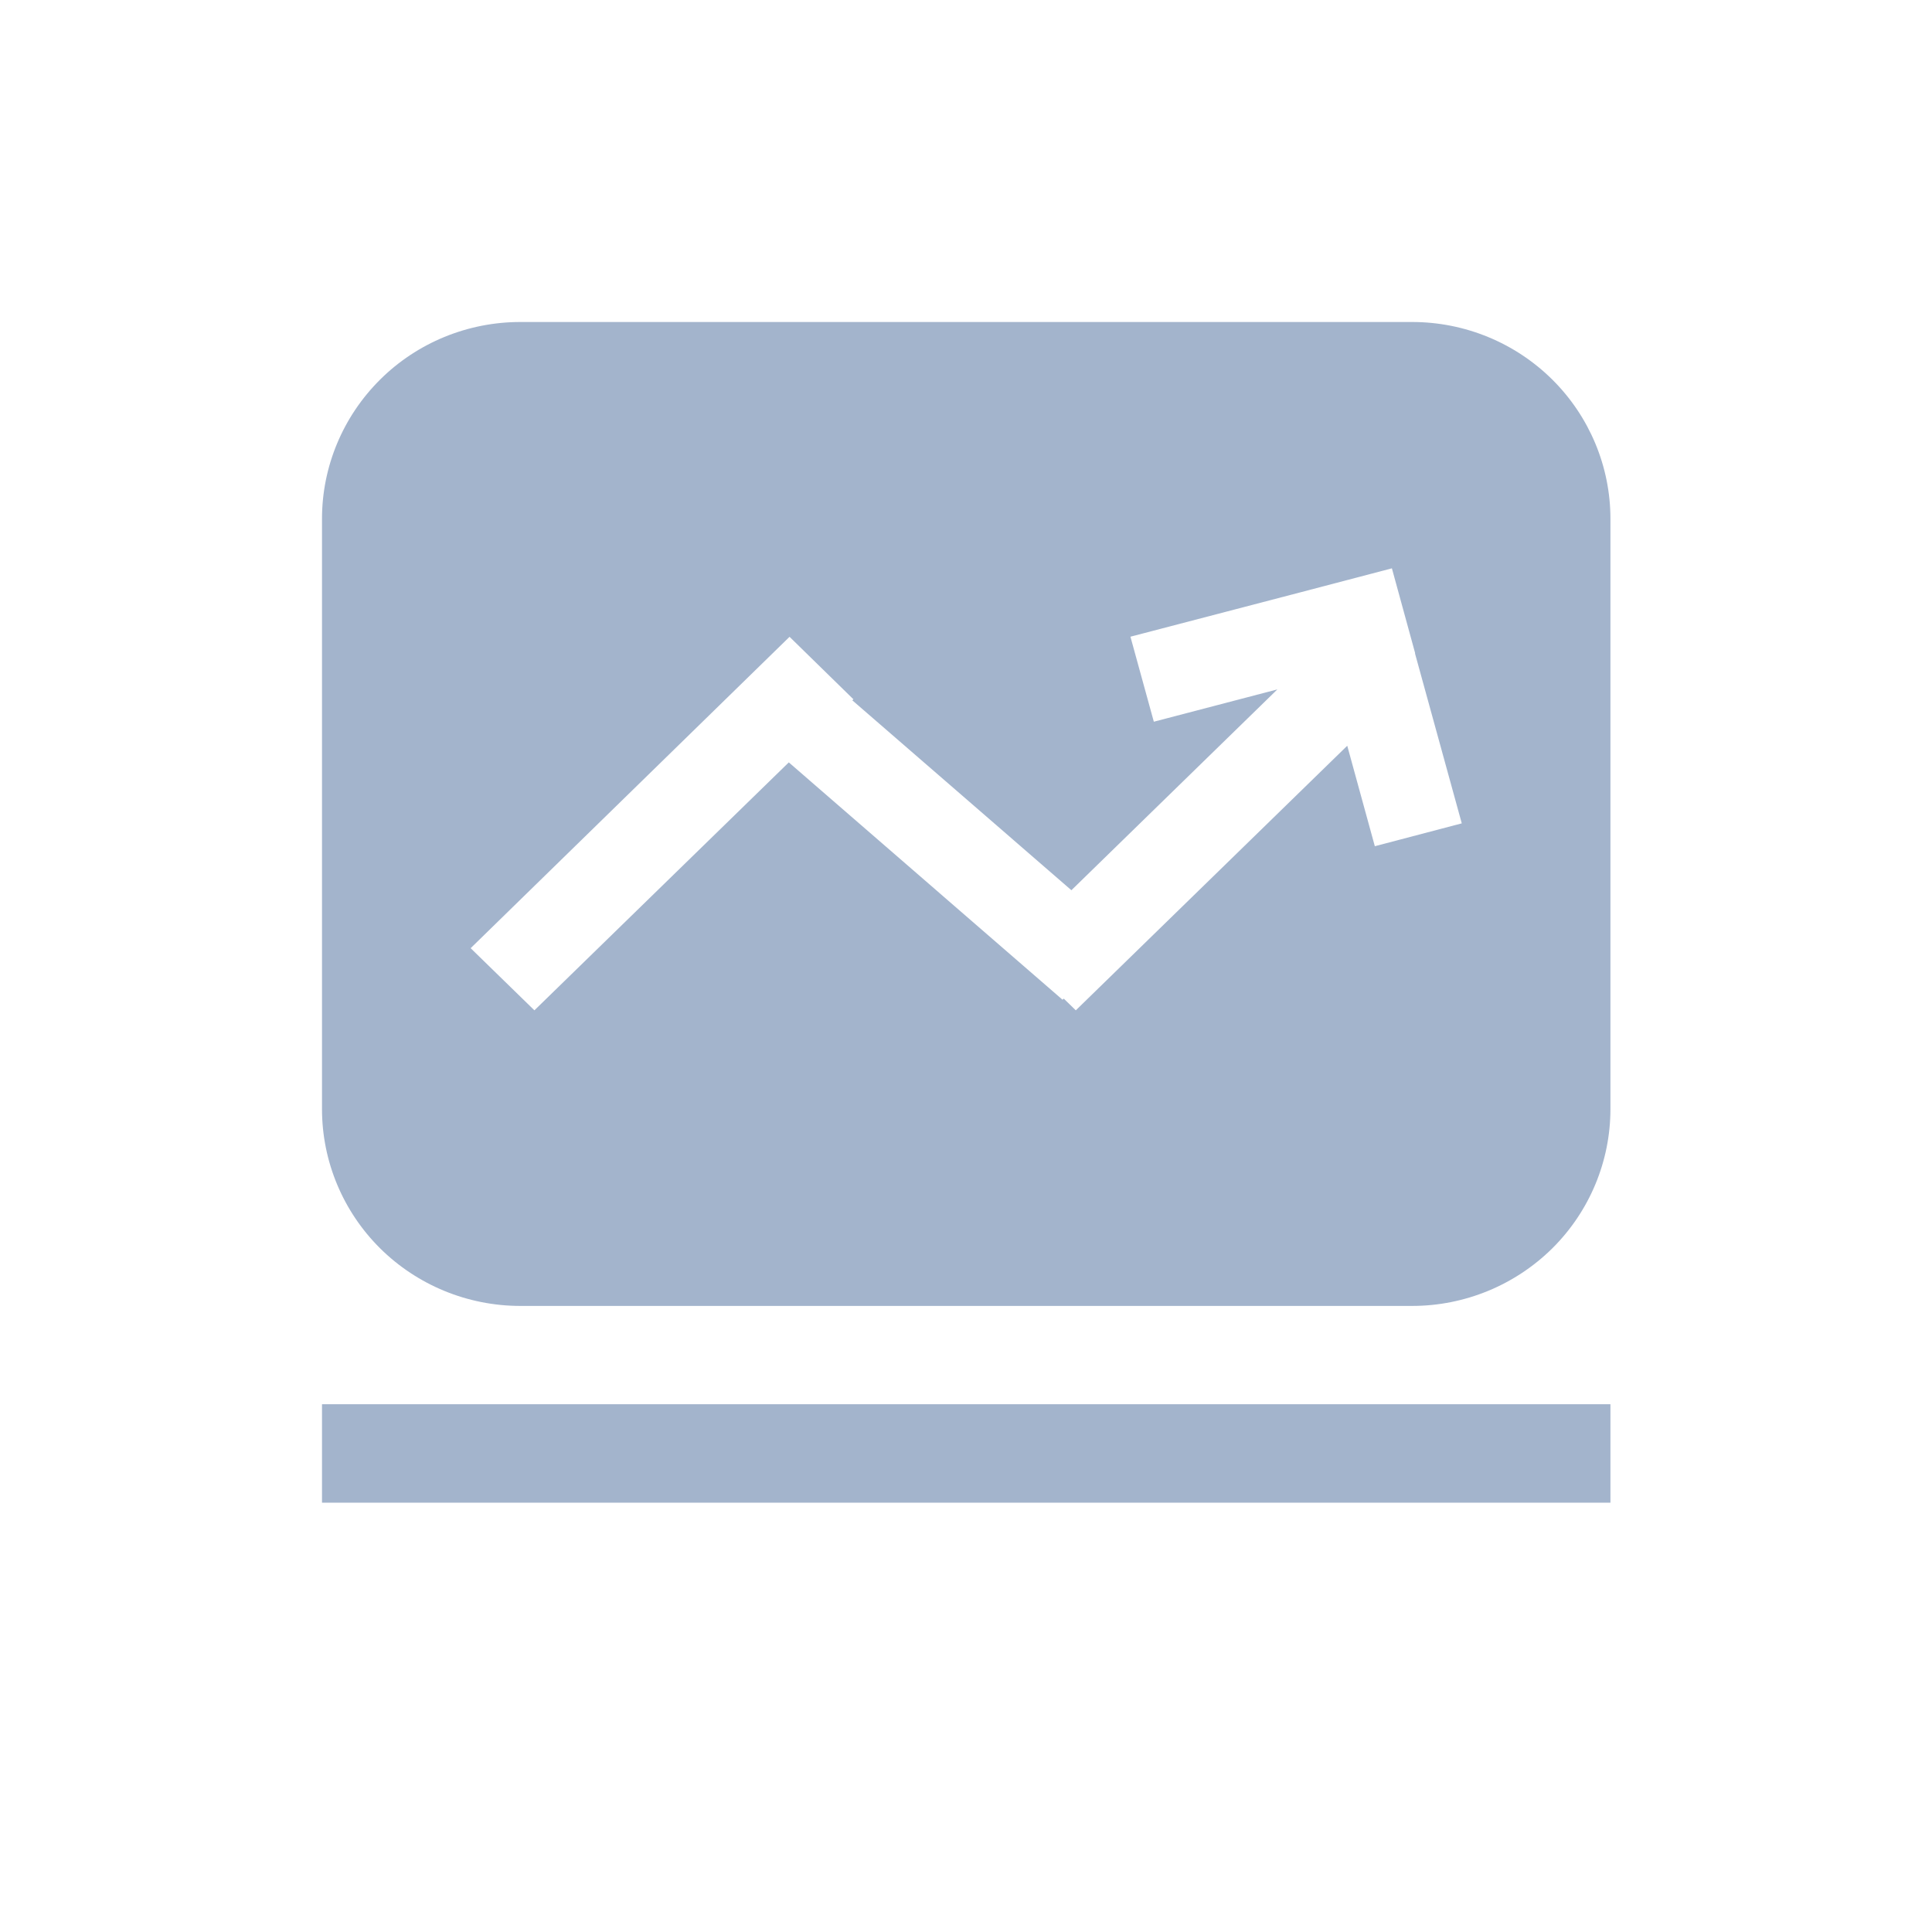 <svg preserveAspectRatio="none meet" width="18" height="18" viewBox="0 0 18 18" fill="none" xmlns="http://www.w3.org/2000/svg">
<g clip-path="url(#clip0_1203_14818)">
<path d="M3 14V13.083H15.004V14H3ZM13.157 12.167H4.847C4.357 12.167 3.887 11.973 3.541 11.63C3.195 11.286 3 10.82 3 10.333L3 4.833C3 4.347 3.195 3.881 3.541 3.537C3.887 3.193 4.357 3 4.847 3H13.157C13.647 3 14.116 3.193 14.463 3.537C14.809 3.881 15.004 4.347 15.004 4.833V10.333C15.004 10.82 14.809 11.286 14.463 11.63C14.116 11.973 13.647 12.167 13.157 12.167ZM13.185 6.087L12.968 5.295L12.156 5.508L10.532 5.932L10.75 6.724L11.901 6.423L9.982 8.294L7.941 6.525L7.951 6.515L7.356 5.933L4.385 8.834L4.979 9.413L7.349 7.103L9.899 9.314L9.911 9.304L10.023 9.413L12.552 6.948L12.809 7.884L13.619 7.671L13.183 6.087H13.185Z" fill="#A3B4CC"/>
</g>
<defs>
<clipPath id="clip0_1203_14818">
<rect width="12" height="11" fill="white" transform="translate(3 3)"/>
</clipPath>
</defs>
</svg>
